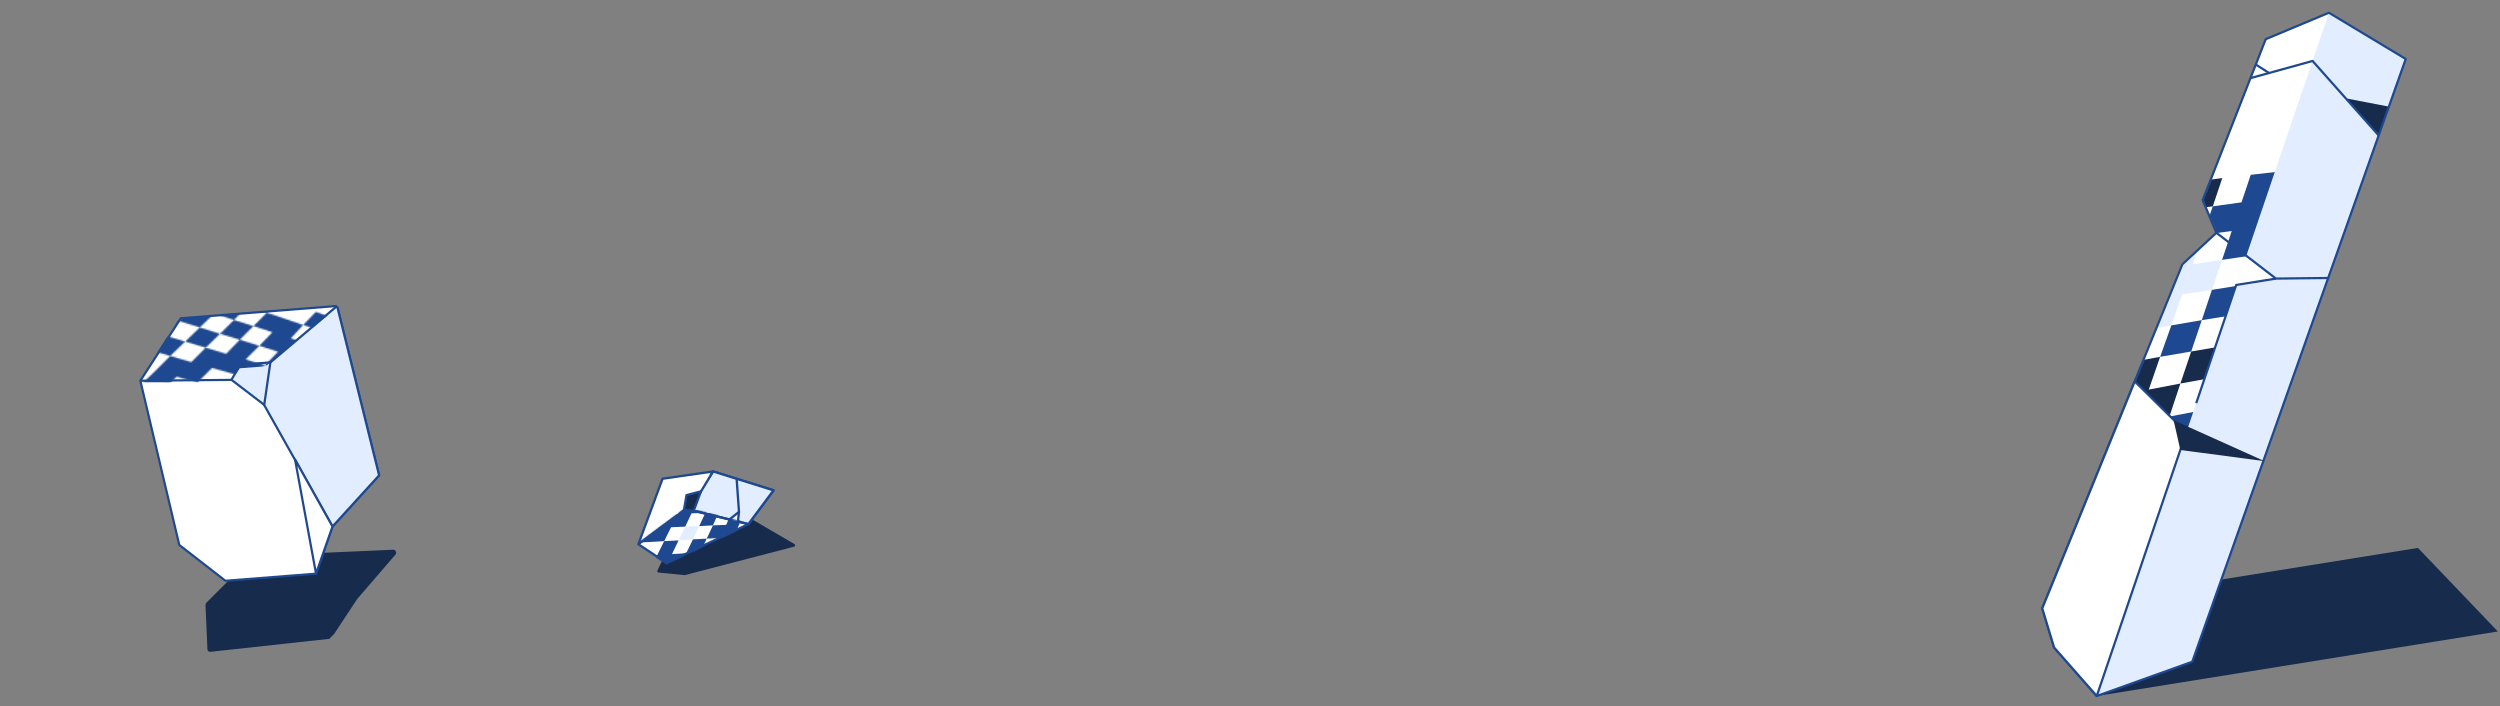 <svg width="1759" height="497" viewBox="0 0 1759 497" fill="none" xmlns="http://www.w3.org/2000/svg">
<rect x="0" y="0" width="1759" height="497" fill="#808080" stroke="none"/>
<g clip-path="url(#clip0_2_85)">
<path d="M1475.28 489.708L1656.94 460.478L1757.49 444.299L1701.27 385.507L1436.94 428.039L1445.27 455.576L1475.28 489.708Z" fill="#172B4D"/>
<path d="M1638.62 8.955L1692.68 41.509L1542.47 465.605L1475.28 489.708L1445.27 455.577L1436.94 428.039L1535.52 185.972L1559.46 163.785L1549.81 140.816L1594.16 27.567L1638.62 8.955Z" fill="white"/>
<mask id="mask0_2_85" style="mask-type:alpha" maskUnits="userSpaceOnUse" x="1436" y="8" width="257" height="482">
<path d="M1638.62 8.955L1692.68 41.509L1542.47 465.605L1475.28 489.708L1445.27 455.577L1436.94 428.039L1535.52 185.972L1559.46 163.785L1549.81 140.816L1594.16 27.567L1638.62 8.955Z" fill="white"/>
</mask>
<g mask="url(#mask0_2_85)">
<path d="M1527.77 228.932L1535.26 207.1L1556.3 203.944L1563.45 182.854L1542.63 185.974L1549.85 165.331L1529 168.228L1521.37 189.166L1513.58 210.587L1491.65 213.887L1483.3 236.086L1460.55 239.977L1451.67 263.177L1474.84 258.991L1497.59 255.101L1505.65 232.491L1527.77 228.932Z" fill="#E2EDFF"/>
<path d="M1549.18 225.257L1570.18 221.877L1577.08 200.6L1556.3 203.944L1549.18 225.257Z" fill="#1e488f"/>
<path d="M1519.87 251.059L1541.73 247.312L1549.18 225.257L1527.77 228.932L1519.87 251.059Z" fill="#1e488f"/>
<path d="M1534.12 269.85L1555.95 265.88L1563.14 243.637L1541.73 247.312L1534.12 269.85Z" fill="#172B4D"/>
<path d="M1511.88 274.115L1519.87 251.059L1497.59 255.101L1489.17 278.229L1480.62 302.064L1503.72 297.431L1526.4 293.094L1534.12 269.85L1511.88 274.115Z" fill="#172B4D"/>
<path d="M1570.26 162.507L1563.45 182.854L1583.82 179.806L1577.08 200.6L1597.45 197.552L1604 177.017L1610.18 157.001L1590.44 159.718L1596.88 139.889L1603.2 120.766L1583.62 123L1577.11 142.382L1556.93 145.171L1549.85 165.331L1570.26 162.507Z" fill="#1e488f"/>
<path d="M1563.59 125.307L1543.37 127.872L1536.26 147.809L1556.93 145.171L1563.59 125.307Z" fill="#172B4D"/>
<path d="M1635.3 135.081L1616.2 137.467L1610.18 157.001L1629.46 154.355L1635.3 135.081Z" fill="#1e488f"/>
<path d="M1570.18 221.877L1563.14 243.637L1584.11 240.034L1604.59 236.28L1611.04 215.074L1617.33 194.352L1597.45 197.552L1590.96 218.534L1570.18 221.877Z" fill="#1e488f"/>
<path d="M1570.2 284.671L1577.33 261.981L1555.95 265.88L1548.41 288.864L1570.2 284.671Z" fill="#1e488f"/>
<path d="M1518.3 316.857L1540.73 312.332L1548.41 288.864L1526.4 293.094L1518.3 316.857Z" fill="#1e488f"/>
<path d="M1536.26 147.809L1515.37 150.482L1507.67 170.974L1529 168.228L1536.26 147.809Z" fill="#1e488f"/>
</g>
<path d="M1638.62 8.955L1475.28 489.708L1542.47 465.605L1692.68 41.509L1638.62 8.955Z" fill="#E2EDFF"/>
<path d="M1650.37 69.173L1680.88 75.034L1673.59 95.231L1650.37 69.173Z" fill="#172B4D"/>
<path d="M1638.62 8.955L1692.68 41.509L1542.47 465.605L1475.28 489.708L1445.27 455.577L1436.94 428.039L1535.52 185.972L1559.46 163.785L1549.81 140.816L1594.16 27.567L1638.62 8.955Z" stroke="#1e488f" stroke-width="1.572" stroke-miterlimit="10" stroke-linejoin="round"/>
<path d="M1580.39 179.898L1601.32 196.011L1573.39 200.505L1580.39 179.898Z" fill="white"/>
<path d="M1638.16 195.584L1601.32 196.011L1580.39 179.898L1559.46 163.785" stroke="#1e488f" stroke-width="1.572" stroke-miterlimit="10" stroke-linejoin="round"/>
<path d="M1601.32 196.011L1573.39 200.505L1545.28 283.639" stroke="#1e488f" stroke-width="1.572" stroke-miterlimit="10" stroke-linejoin="round"/>
<path d="M1673.59 95.231L1627.12 42.891L1583.44 54.961" stroke="#1e488f" stroke-width="1.572" stroke-miterlimit="10" stroke-linejoin="round"/>
<path d="M1596.37 51.276L1587.18 45.421" stroke="#1e488f" stroke-width="1.572" stroke-miterlimit="10" stroke-linejoin="round"/>
<path d="M1538.28 304.246L1502.02 268.369L1436.94 428.039L1445.27 455.577L1475.28 489.708L1538.28 304.246Z" fill="white" stroke="#1e488f" stroke-width="1.572" stroke-miterlimit="10" stroke-linejoin="round"/>
<path d="M1593.34 324.492L1534.08 316.61L1529.33 295.603L1540.46 300.687L1593.34 324.492Z" fill="#172B4D"/>
</g>
<g clip-path="url(#clip1_2_85)">
<path d="M276.599 386.792L178.961 391.078C178.6 391.078 178.058 391.26 177.696 391.621L145.136 424.148C144.774 424.51 144.593 425.051 144.591 425.773L145.96 456.81C145.958 457.893 146.858 458.794 148.122 458.612L231.876 449.473C232.417 449.291 232.959 449.11 233.321 448.749L251.432 421.294L251.613 421.114L278.395 390.038C279.301 388.773 278.223 386.609 276.599 386.792Z" fill="#172B4D"/>
<path d="M237.171 215.281L127.229 223.937L98.739 267.881L126.148 383.44L158.594 408.636L222.349 403.633L233.942 370.449L266.733 334.451L237.171 215.281Z" fill="white" stroke="#1e488f" stroke-width="1.558" stroke-miterlimit="10" stroke-linejoin="round"/>
<path d="M233.942 370.449L175.867 267.162L237.171 215.281L266.733 334.45L233.942 370.449Z" fill="#E2EDFF" stroke="#1e488f" stroke-width="1.558" stroke-miterlimit="10" stroke-linejoin="round"/>
<path d="M222.349 403.633L207.595 323.319L233.942 370.449L222.349 403.633Z" fill="white" stroke="#1e488f" stroke-width="1.558" stroke-miterlimit="10" stroke-linejoin="round"/>
<path d="M98.739 267.882L175.867 267.162" stroke="#1e488f" stroke-width="1.558" stroke-miterlimit="10" stroke-linejoin="round"/>
<path d="M190.238 254.965L169.046 256.693L162.831 267.222L185.905 284.857L190.238 254.965Z" fill="#E2EDFF" stroke="#1e488f" stroke-width="1.558" stroke-miterlimit="10" stroke-linejoin="round"/>
<mask id="mask1_2_85" style="mask-type:alpha" maskUnits="userSpaceOnUse" x="88" y="201" width="147" height="80">
<path d="M144.707 244.643L159.133 248.954L168.721 239.015L182.426 243.327L172.838 252.905L186.363 257.037L176.956 266.794L163.25 262.843L149.184 258.893L139.054 269.012L124.266 265.063L113.775 275.544L98.265 271.595L109.298 260.933L119.79 250.452L134.577 254.762L144.707 244.643Z" fill="#E2EDFF"/>
<path d="M154.836 234.884L164.604 225.126L178.308 229.438L168.721 239.015L154.836 234.884Z" fill="#1e488f"/>
<path d="M130.281 240.332L140.591 230.392L154.836 234.884L144.707 244.643L130.281 240.332Z" fill="#1e488f"/>
<path d="M125.984 225.901L136.294 215.962L150.719 220.634L140.59 230.392L125.984 225.901Z" fill="#1e488f"/>
<path d="M115.313 235.841L130.281 240.332L119.79 250.452L104.642 246.142L88.953 241.652L99.985 231.351L110.837 221.23L125.984 225.901L115.313 235.841Z" fill="#1e488f"/>
<path d="M195.589 247.46L182.426 243.327L191.652 233.75L178.308 229.438L187.714 220.041L200.697 224.354L213.319 228.667L204.634 238.063L217.257 242.016L229.699 246.149L221.195 255.364L208.572 251.412L199.346 260.989L186.363 257.037L195.589 247.46Z" fill="#5E78A5"/>
<path d="M212.33 264.941L203.464 274.517L190.3 270.746L199.346 260.989L212.33 264.941Z" fill="#1e488f"/>
<path d="M234.444 223.766L225.941 232.981L213.319 228.667L222.183 219.452L234.444 223.766Z" fill="#1e488f"/>
<path d="M164.604 225.126L150.719 220.634L160.307 211.056L170.074 201.659L183.597 206.152L196.759 211.006L187.715 220.041L174.191 215.548L164.604 225.126Z" fill="#1e488f"/>
<path d="M131.998 201.531L146.242 206.384L136.294 215.962L121.508 211.29L131.998 201.531Z" fill="#1e488f"/>
<path d="M95.51 216.379L106.361 206.258L121.508 211.29L110.837 221.23L95.51 216.379Z" fill="#1e488f"/>
<path d="M190.3 270.746L181.073 280.684L167.187 276.913L176.956 266.794L190.3 270.746Z" fill="#1e488f"/>
</mask>
<g mask="url(#mask1_2_85)">
<path d="M126.71 224.457L236.267 216.184L186.531 256.951L168.101 258.395L161.698 268.327L98.454 268.166L126.71 224.457Z" fill="#1e488f" stroke="#1e488f" stroke-width="1.558" stroke-miterlimit="10" stroke-linejoin="round"/>
</g>
</g>
<path d="M462.531 401.423L466.542 393.078C466.644 392.867 466.817 392.698 467.03 392.601L527.722 365.067C528.017 364.933 528.358 364.951 528.638 365.114L558.959 382.795C559.73 383.245 559.571 384.402 558.708 384.627L481.934 404.634C481.819 404.664 481.701 404.673 481.583 404.662L463.333 402.852C462.643 402.783 462.23 402.049 462.531 401.423Z" fill="#172B4D"/>
<g clip-path="url(#clip2_2_85)">
<path d="M466.165 336.843L449.146 382.929L468.986 396.127L526.573 368.775L544.237 345.003L501.731 331.713L466.165 336.843Z" fill="white" stroke="#1e488f" stroke-width="1.635" stroke-miterlimit="10" stroke-linejoin="round"/>
<path d="M486.19 355.382L488.083 359.368L526.573 368.775L529.205 365.173L544.237 345.003L501.731 331.713L486.19 355.382Z" fill="#E2EDFF" stroke="#1e488f" stroke-width="1.635" stroke-miterlimit="10" stroke-linejoin="round"/>
<path d="M501.731 331.713L488.342 353.816L449.146 382.929" fill="white"/>
<path d="M501.731 331.713L488.342 353.816L449.146 382.929" stroke="#1e488f" stroke-width="1.635" stroke-miterlimit="10" stroke-linejoin="round"/>
<path d="M481.217 359.01L483.041 348.372L493.185 345.725L488.083 359.369L481.217 359.01Z" fill="#172B4D" stroke="#1e488f" stroke-width="1.635" stroke-miterlimit="10" stroke-linejoin="round"/>
<path d="M526.573 368.775L488.083 359.368" stroke="#1e488f" stroke-width="1.635" stroke-miterlimit="10" stroke-linejoin="round"/>
<path d="M513.258 365.508L519.947 360.159L519.224 367.018L514.104 370.717L513.258 365.508Z" fill="white" stroke="#1e488f" stroke-width="1.635" stroke-miterlimit="10" stroke-linejoin="round"/>
<path d="M519.947 360.159L518.298 336.874" stroke="#1e488f" stroke-width="1.635" stroke-miterlimit="10" stroke-linejoin="round"/>
<mask id="mask2_2_85" style="mask-type:alpha" maskUnits="userSpaceOnUse" x="448" y="358" width="80" height="39">
<path d="M449.146 382.929L481.217 359.01L492.524 360.336L526.573 368.775L522.439 370.739L468.986 396.127L449.146 382.929Z" fill="white" stroke="#1e488f" stroke-width="1.635" stroke-miterlimit="10" stroke-linejoin="round"/>
</mask>
<g mask="url(#mask2_2_85)">
<path d="M482.141 370.535L486.534 361.209L496.322 360.859L500.433 351.893L491.103 352.252L495.399 343.199L485.796 343.461L481.5 352.515L476.834 361.744L466.775 361.997L462.012 371.499L451.583 371.927L446.355 381.876L456.968 381.36L467.309 380.746L472.169 370.973L482.141 370.535Z" fill="#1e488f"/>
<path d="M491.928 370.184L501.628 369.649L505.652 360.499L496.322 360.858L491.928 370.184Z" fill="#1e488f"/>
<path d="M477.466 380.221L487.535 379.51L491.928 370.184L482.141 370.535L477.466 380.221Z" fill="#E2EDFF"/>
<path d="M482.86 389.196L492.744 388.573L497.235 378.975L487.535 379.51L482.86 389.196Z" fill="#1e488f"/>
<path d="M472.791 389.906L477.466 380.22L467.309 380.746L462.45 390.52L457.396 400.837L467.835 399.952L478.176 399.339L482.86 389.196L472.791 389.906Z" fill="#1e488f"/>
<path d="M504.633 343.111L500.434 351.893L509.764 351.533L505.652 360.499L514.983 360.139L518.91 351.261L522.741 342.655L513.779 342.839L517.697 334.418L521.431 326.084L512.654 326.181L508.736 334.602L499.502 334.69L495.399 343.199L504.633 343.111Z" fill="#1e488f"/>
<path d="M501.628 369.65L497.235 378.975L506.75 378.528L516.177 377.896L520.202 368.746L524.129 359.868L514.983 360.14L510.959 369.29L501.628 369.65Z" fill="#1e488f"/>
<path d="M498.226 397.733L502.629 387.951L492.744 388.573L488.342 398.356L498.226 397.733Z" fill="#1e488f"/>
<path d="M473.492 409.481L483.658 408.499L488.342 398.356L478.176 399.339L473.492 409.481Z" fill="#1e488f"/>
</g>
</g>
<defs>
<clipPath id="clip0_2_85">
<rect width="316.165" height="450.963" fill="white" transform="matrix(-0.987 0.159 0.159 0.987 1687.15 0)"/>
</clipPath>
<clipPath id="clip1_2_85">
<rect width="236" height="261.092" fill="white" transform="matrix(-0.707 0.707 0.707 0.707 166.961 145)"/>
</clipPath>
<clipPath id="clip2_2_85">
<rect width="105.273" height="67.185" fill="white" transform="translate(432 352.165) rotate(-25.406)"/>
</clipPath>
</defs>
</svg>
